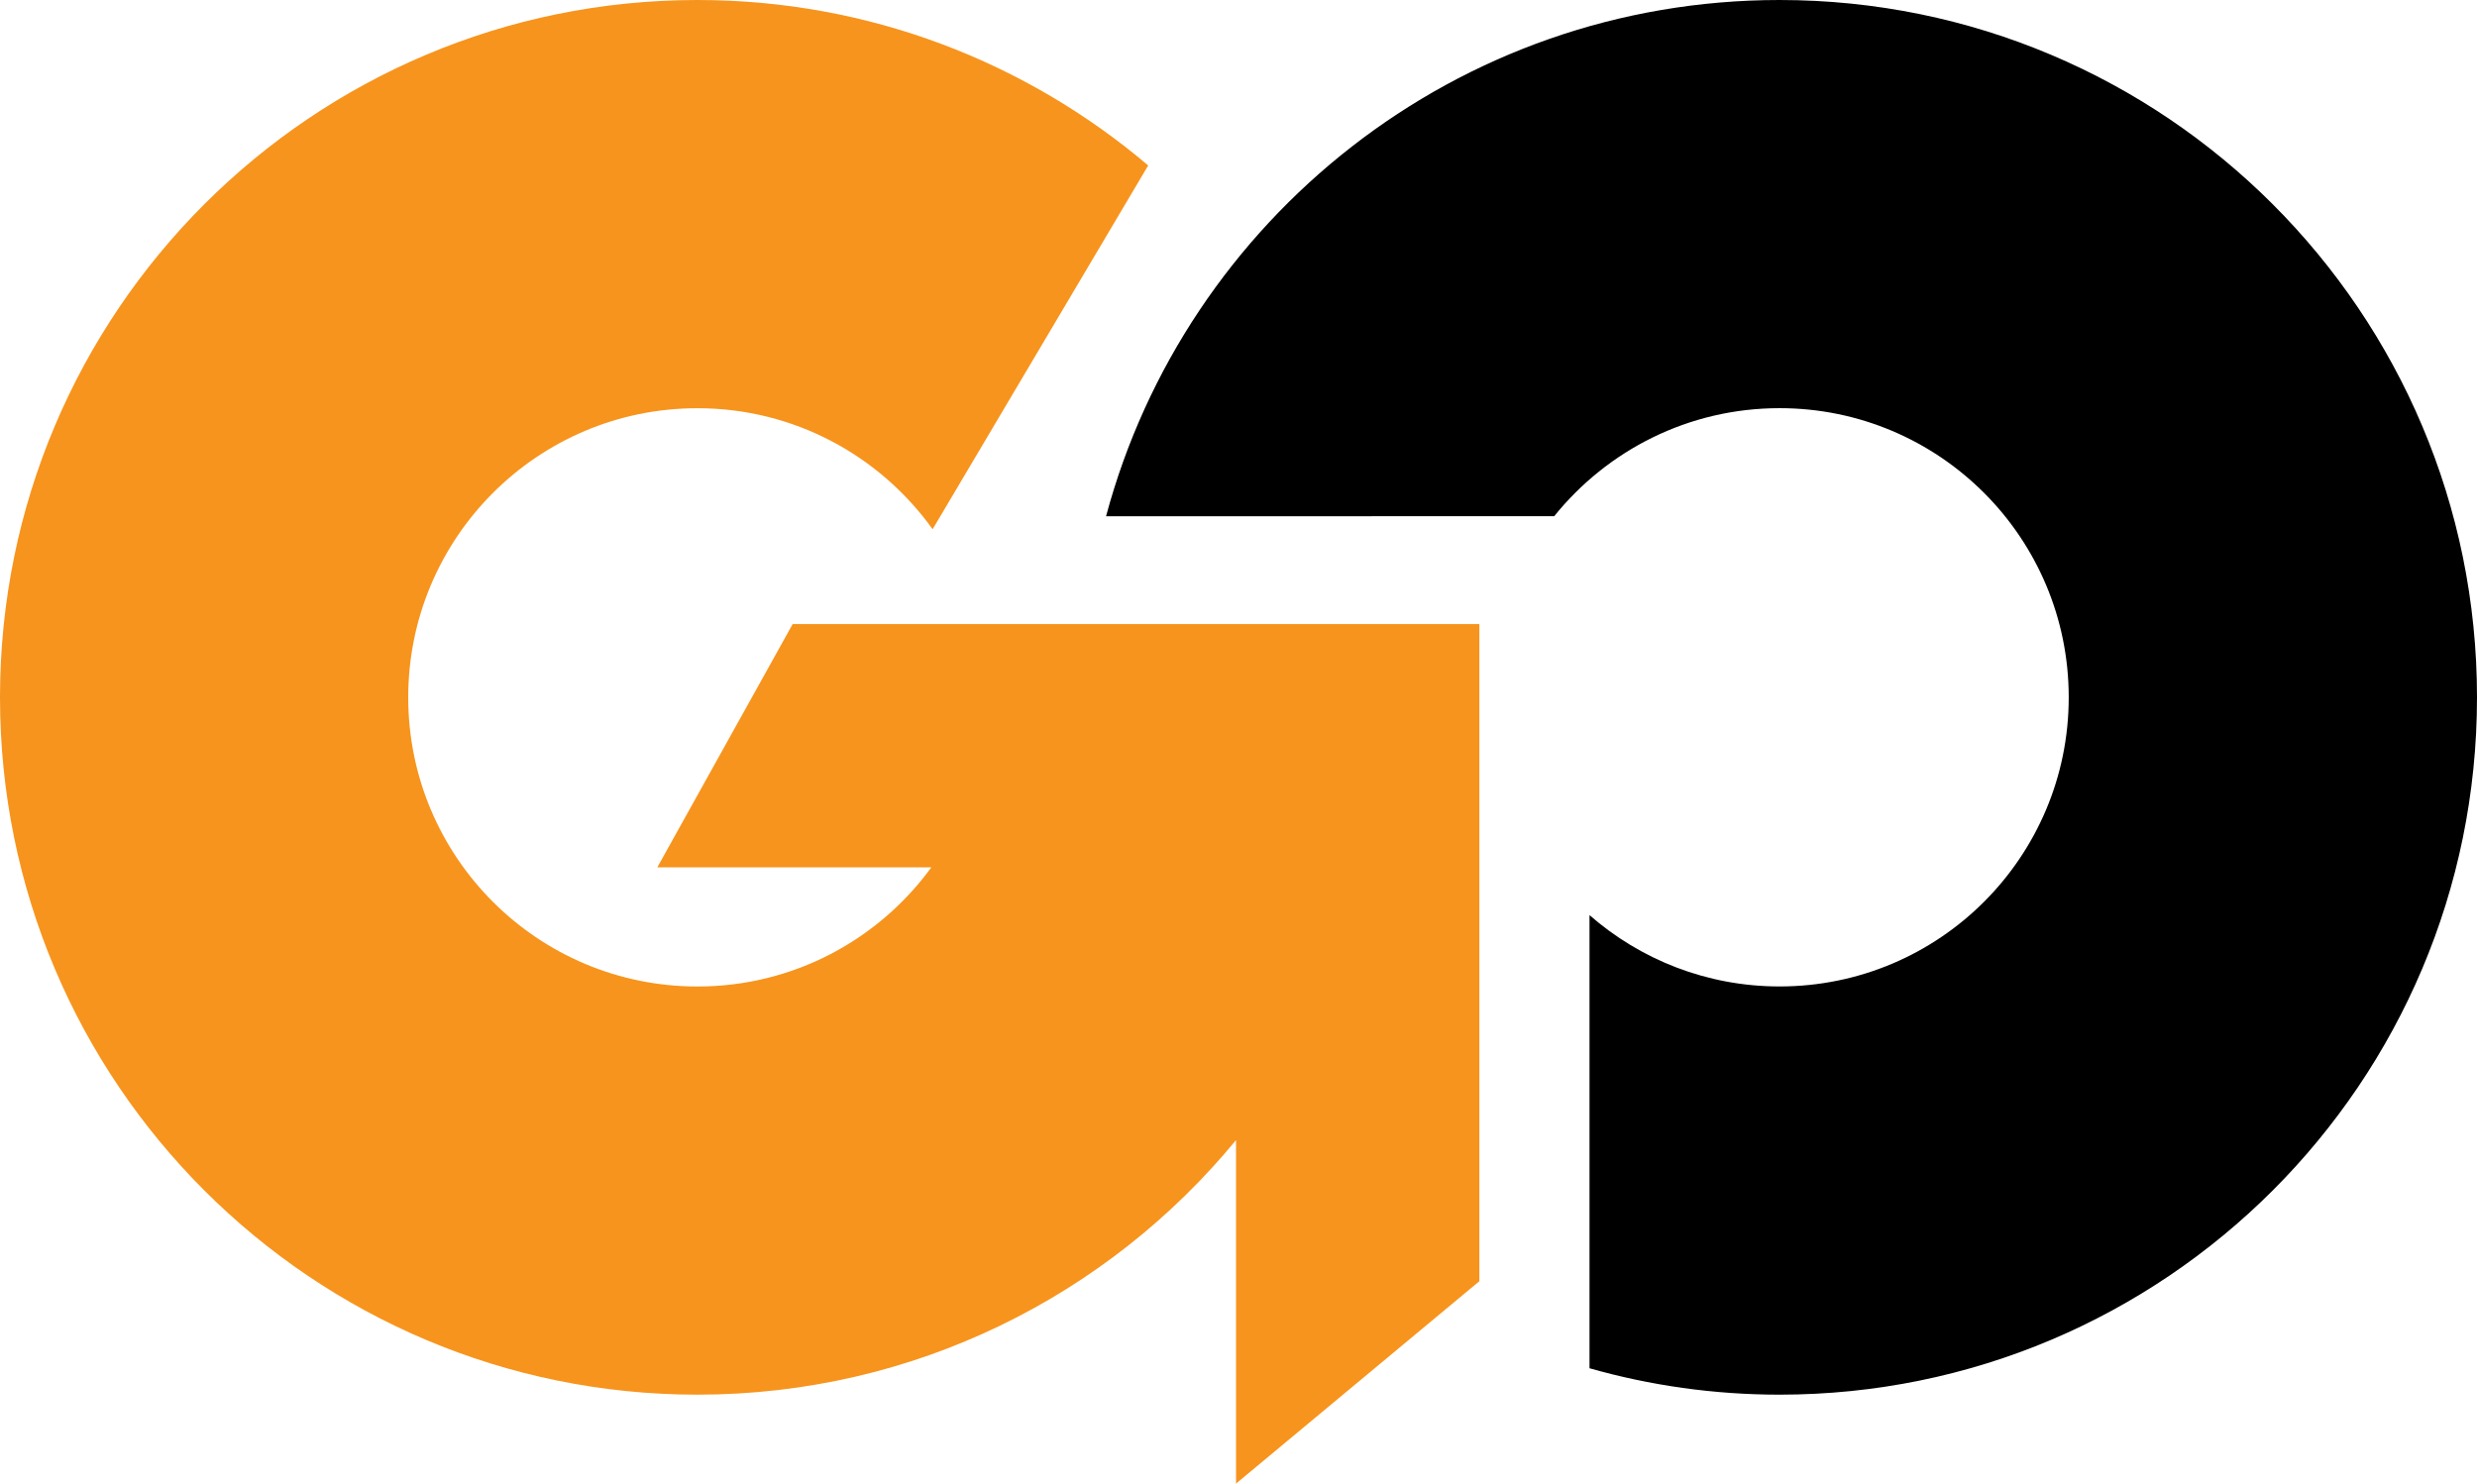 <?xml version="1.0" encoding="UTF-8"?>
<svg id="Layer_1" data-name="Layer 1" xmlns="http://www.w3.org/2000/svg" viewBox="0 0 493.37 295.55">
  <defs>
    <style>
      .cls-1 {
        fill: #f7941d;
      }
    </style>
  </defs>
  <path class="cls-1" d="m157.89,124.31l-26.97,48.48h54.58c-10.47,14.38-27.43,23.73-46.58,23.73-31.82,0-57.61-25.78-57.61-57.59s25.79-57.61,57.61-57.61c19.31,0,36.39,9.52,46.84,24.11l42.94-72.47C204.48,12.42,173.16,0,138.92,0,62.2,0,0,62.2,0,138.92s62.2,138.91,138.92,138.91c43.21,0,81.8-19.76,107.27-50.71v68.43l48.47-40.32V124.31h-136.77Z"/>
  <path d="m354.46,0c-64.24,0-118.28,43.62-134.16,102.85l89.27-.02c10.56-13.11,26.73-21.52,44.89-21.52,31.8,0,57.59,25.79,57.59,57.61s-25.79,57.59-57.59,57.59c-14.5,0-27.74-5.36-37.86-14.21v90.27c12.03,3.42,24.72,5.26,37.86,5.26,76.72,0,138.91-62.18,138.91-138.91S431.18,0,354.46,0Z"/>
</svg>